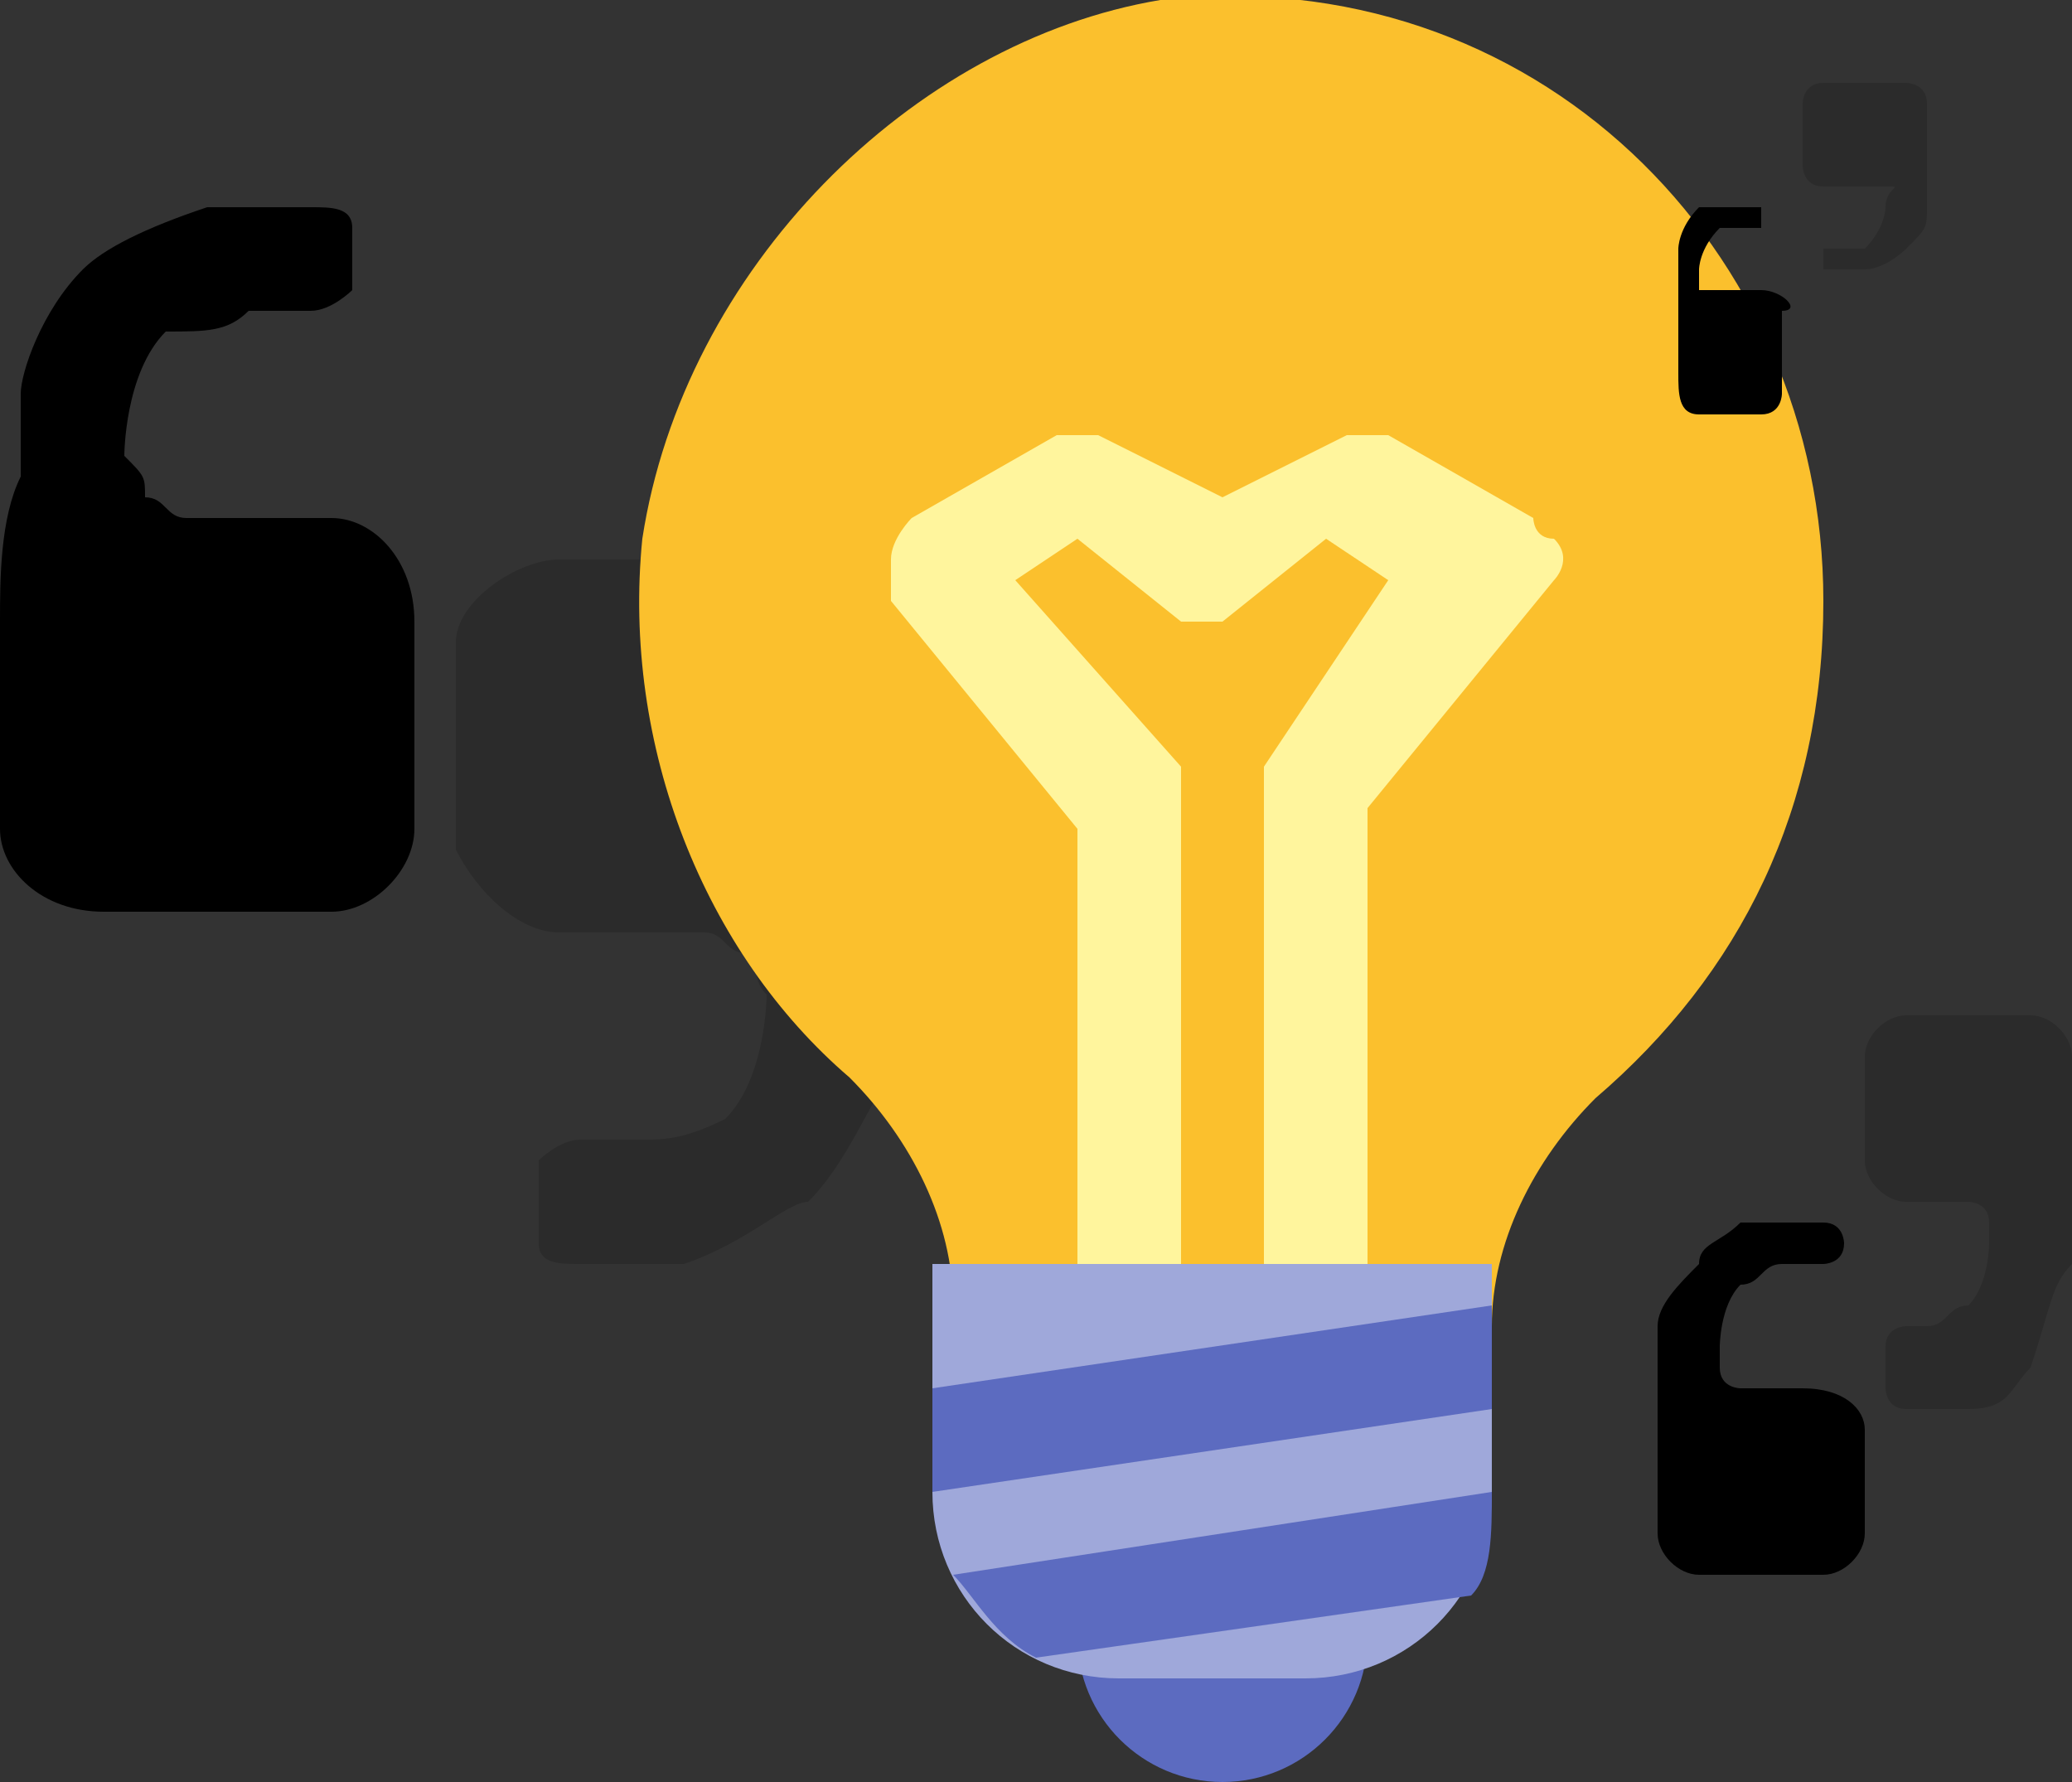 <?xml version="1.0" encoding="utf-8"?>
<!-- Generator: Adobe Illustrator 25.3.0, SVG Export Plug-In . SVG Version: 6.00 Build 0)  -->
<svg version="1.1" id="Layer_1_1_" xmlns="http://www.w3.org/2000/svg" xmlns:xlink="http://www.w3.org/1999/xlink" x="0px" y="0px"
	 viewBox="0 0 10 8.6" style="enable-background:new 0 0 10 8.6;" xml:space="preserve">
<rect x="0" y="0" width="10" height="8.6" fill="#333333" stroke="none"/>
<style type="text/css">
	.st0{opacity:0.16;enable-background:new    ;}
	.st1{fill:#FBC02D;}
	.st2{fill:#FFF59D;}
	.st3{fill:#5C6BC0;}
	.st4{fill:#9FA8DA;}
</style>
<g>
	<g>
		<path d="M1.6,2.5H0.9c-0.1,0-0.1-0.1-0.2-0.1c0-0.1,0-0.1-0.1-0.2c0,0,0-0.4,0.2-0.6c0.2,0,0.3,0,0.4-0.1h0.3
			c0.1,0,0.2-0.1,0.2-0.1V1.1C1.7,1,1.6,1,1.5,1H1.3c0,0-0.2,0-0.3,0C0.7,1.1,0.5,1.2,0.4,1.3C0.2,1.5,0.1,1.8,0.1,1.9l0,0V2
			c0,0.1,0,0.2,0,0.3C0,2.5,0,2.8,0,3l0,0v1c0,0.2,0.2,0.4,0.5,0.4h1.1C1.8,4.4,2,4.2,2,4V3C2,2.7,1.8,2.5,1.6,2.5z"/>
		<path class="st0" d="M2.7,4.5h0.7c0.1,0,0.1,0.1,0.2,0.1s0,0.1,0.1,0.2c0,0,0,0.4-0.2,0.6C3.3,5.5,3.2,5.5,3.1,5.5H2.8
			c-0.1,0-0.2,0.1-0.2,0.1V6c0,0.1,0.1,0.1,0.2,0.1H3c0.1,0,0.2,0,0.3,0C3.6,6,3.8,5.8,3.9,5.8c0.2-0.2,0.3-0.5,0.4-0.6l0,0V5.1
			c0-0.1,0-0.2,0-0.3c0-0.2,0-0.5,0-0.7l0,0v-1c0-0.2-0.2-0.4-0.5-0.4H2.7c-0.2,0-0.5,0.2-0.5,0.4v1C2.3,4.3,2.5,4.5,2.7,4.5z"/>
	</g>
	<g>
		<path d="M8.7,6.7H8.4c0,0-0.1,0-0.1-0.1V6.5c0,0,0-0.2,0.1-0.3c0.1,0,0.1-0.1,0.2-0.1h0.2c0,0,0.1,0,0.1-0.1l0,0
			c0,0,0-0.1-0.1-0.1H8.6c0,0-0.1,0-0.2,0C8.3,6,8.2,6,8.2,6.1C8.1,6.2,8,6.3,8,6.4l0,0c0,0,0,0,0,0.1v0.1c0,0.1,0,0.2,0,0.3l0,0
			v0.5c0,0.1,0.1,0.2,0.2,0.2h0.6C8.9,7.6,9,7.5,9,7.4V6.9C9,6.8,8.9,6.7,8.7,6.7z"/>
		<path class="st0" d="M9.2,5.8h0.3c0,0,0.1,0,0.1,0.1V6c0,0,0,0.2-0.1,0.3c-0.1,0-0.1,0.1-0.2,0.1H9.2c0,0-0.1,0-0.1,0.1v0.2
			c0,0,0,0.1,0.1,0.1h0.1c0,0,0.1,0,0.2,0c0.2,0,0.2-0.1,0.3-0.2C9.9,6.3,9.9,6.2,10,6.1l0,0c0,0,0,0,0-0.1l0,0c0-0.1,0-0.2,0-0.3
			l0,0V5.1C10,5,9.9,4.9,9.8,4.9H9.2C9.1,4.9,9,5,9,5.1v0.5C9,5.7,9.1,5.8,9.2,5.8z"/>
	</g>
	<g>
		<path class="st1" d="M8.8,2.9c0-1.7-1.4-3.1-3.2-2.9C4.4,0.2,3.3,1.3,3.1,2.6c-0.1,1,0.3,2,1,2.6c0.3,0.3,0.5,0.7,0.5,1.1v0.1h2.6
			l0,0c0-0.4,0.2-0.8,0.5-1.1C8.4,4.7,8.8,3.9,8.8,2.9z"/>
		<path class="st2" d="M7.4,2.5L6.7,2.1c-0.1,0-0.2,0-0.2,0L5.9,2.4L5.3,2.1c-0.1,0-0.2,0-0.2,0L4.4,2.5c0,0-0.1,0.1-0.1,0.2
			c0,0.1,0,0.1,0,0.2L5.2,4v2.4h0.5V3.8V3.7L4.9,2.8l0.3-0.2L5.7,3c0.1,0,0.2,0,0.2,0l0.5-0.4l0.3,0.2L6.1,3.7v0.1v2.5h0.5V3.9
			l0.9-1.1c0,0,0.1-0.1,0-0.2C7.4,2.6,7.4,2.5,7.4,2.5z"/>
		<circle class="st3" cx="5.9" cy="7.9" r="0.7"/>
		<path class="st4" d="M6.3,8.1H5.4c-0.5,0-0.9-0.4-0.9-0.9V6.1h2.7v1.1C7.2,7.7,6.8,8.1,6.3,8.1z"/>
		<g>
			<path class="st3" d="M7.2,7.2L4.6,7.6C4.7,7.7,4.8,7.9,5,8l2.1-0.3C7.2,7.6,7.2,7.4,7.2,7.2z"/>
			<polygon class="st3" points="4.5,6.7 4.5,7.2 7.2,6.8 7.2,6.3 			"/>
		</g>
	</g>
	<g>
		<path d="M8.5,1.4H8.3c0,0,0,0-0.1,0c0,0,0,0,0-0.1c0,0,0-0.1,0.1-0.2h0.1h0.1l0,0V1l0,0h0H8.4C8.3,1,8.2,1,8.2,1
			C8.1,1.1,8.1,1.2,8.1,1.2l0,0l0,0v0.1c0,0.1,0,0.1,0,0.2l0,0v0.3c0,0.1,0,0.2,0.1,0.2h0.3c0.1,0,0.1-0.1,0.1-0.1V1.5
			C8.7,1.5,8.6,1.4,8.5,1.4z"/>
		<path class="st0" d="M8.8,0.9H9c0,0,0,0,0.1,0s0,0,0,0.1c0,0,0,0.1-0.1,0.2H8.9H8.8l0,0v0.1l0,0h0.1H9c0.1,0,0.2-0.1,0.2-0.1
			C9.3,1.1,9.3,1.1,9.3,1l0,0l0,0V0.9c0-0.1,0-0.1,0-0.2l0,0V0.5c0-0.1-0.1-0.1-0.1-0.1H8.8c-0.1,0-0.1,0.1-0.1,0.1v0.3
			C8.7,0.8,8.7,0.9,8.8,0.9z"/>
	</g>
</g>
</svg>
